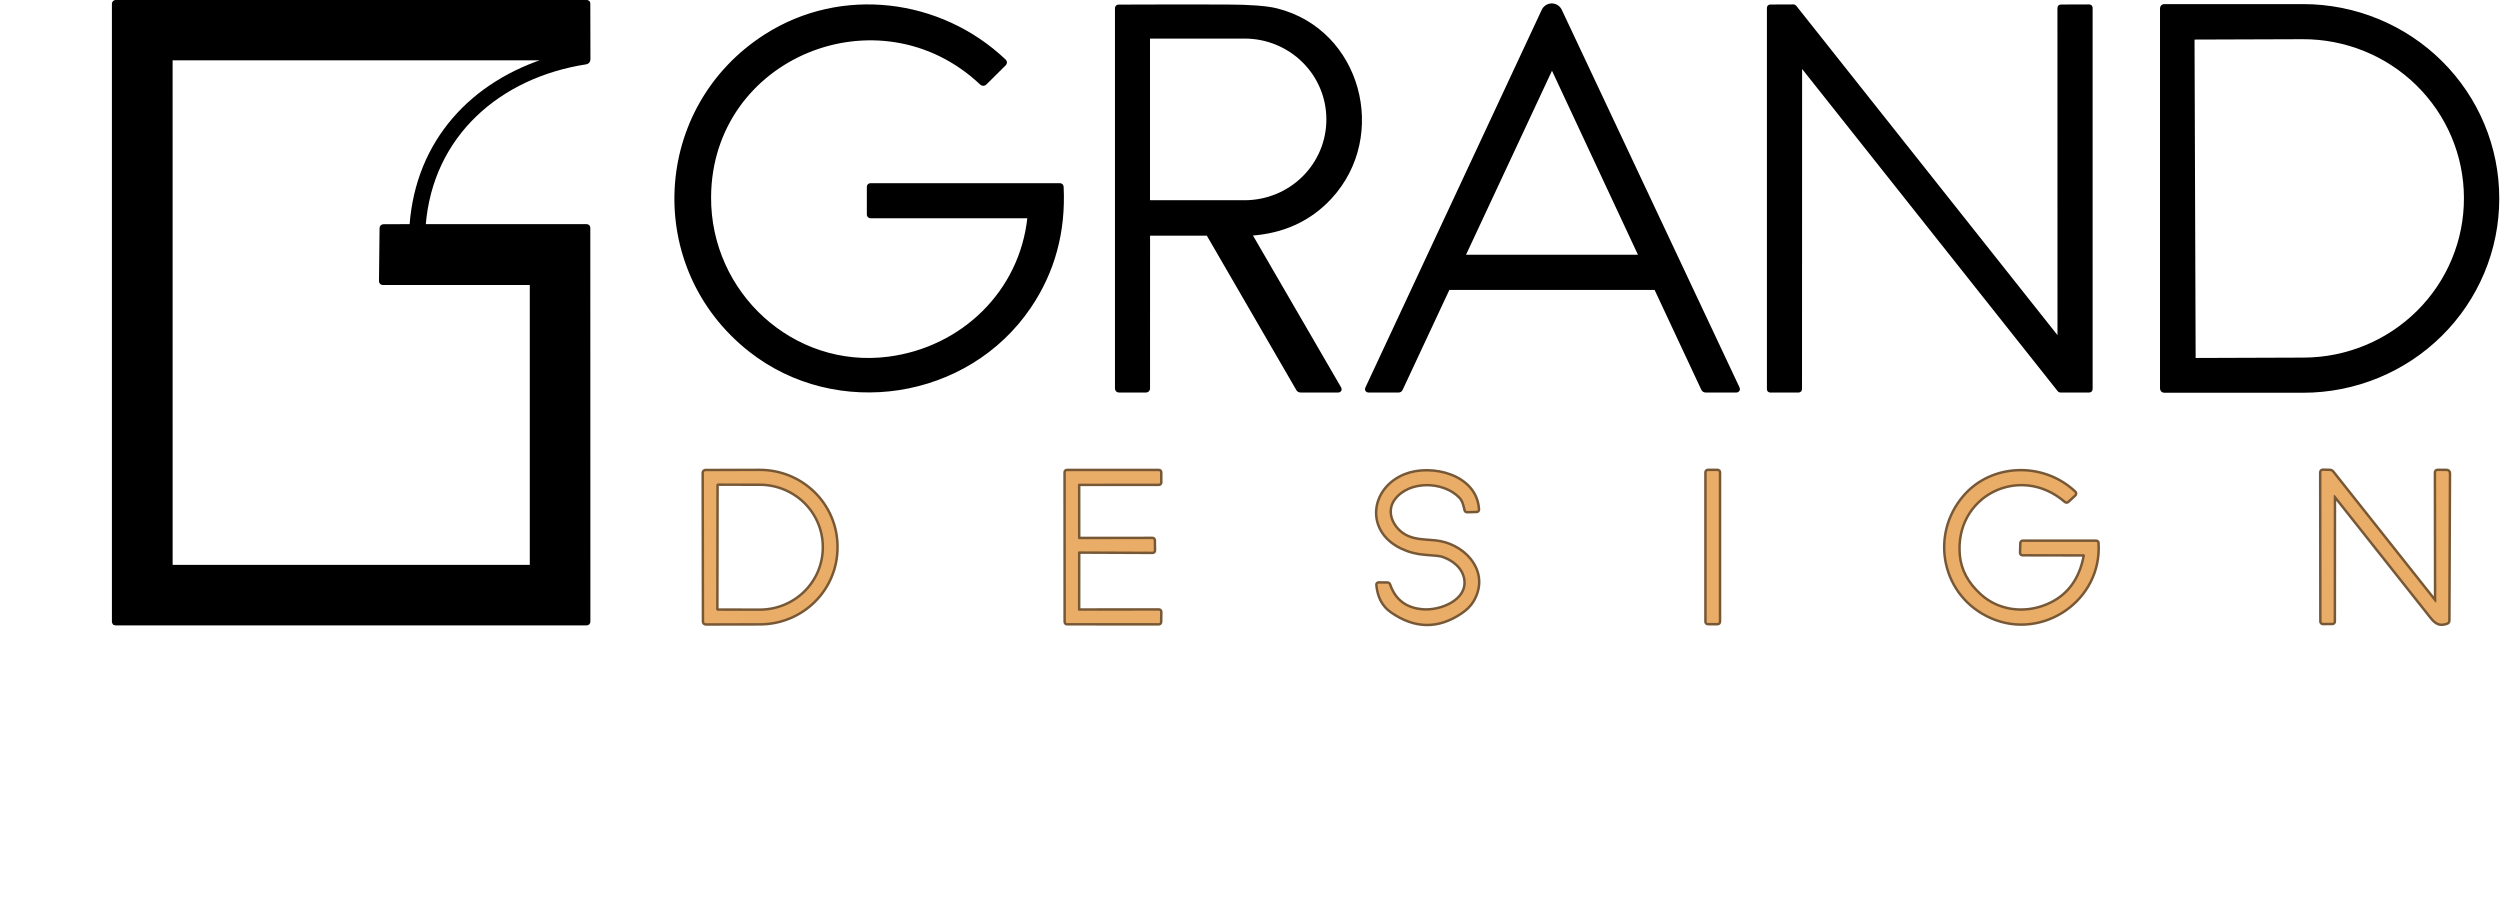 <svg width="1000" height="368" viewBox="0 0 1000 368" fill="none" xmlns="http://www.w3.org/2000/svg">
<path d="M169.275 90.16C172.155 53.66 199.625 30.1 234.355 24.74C234.583 24.704 234.792 24.588 234.942 24.412C235.093 24.236 235.175 24.012 235.175 23.78L235.125 1.44C235.125 1.147 234.975 1 234.675 1H46.255C46.125 1 46 1.051 45.908 1.141C45.816 1.231 45.765 1.353 45.765 1.48V248.79C45.765 248.891 45.806 248.987 45.879 249.059C45.952 249.13 46.051 249.17 46.155 249.17L234.615 249.16C234.975 249.16 235.155 248.98 235.155 248.62L235.125 91.15C235.125 90.823 234.961 90.66 234.635 90.66H169.735C169.401 90.66 169.248 90.493 169.275 90.16Z" stroke="black" stroke-width="2"/>
<path d="M411.964 86.96C408.824 117.16 385.094 139.86 355.414 143.67C316.864 148.62 283.174 117.57 283.434 78.77C283.804 21.98 351.904 -5.53 392.794 33.13C392.933 33.263 393.118 33.337 393.309 33.335C393.5 33.333 393.682 33.256 393.814 33.12L401.614 25.38C401.666 25.328 401.707 25.266 401.735 25.197C401.763 25.129 401.776 25.055 401.775 24.981C401.775 24.907 401.759 24.833 401.73 24.764C401.7 24.695 401.658 24.633 401.604 24.58C375.964 0.24 336.614 -4.65 306.504 14.56C261.624 43.2 258.404 106.91 300.254 139.85C334.664 166.94 386.764 159.08 411.514 122.51C421.014 108.477 425.328 92.557 424.454 74.75C424.434 74.43 424.268 74.27 423.954 74.27H348.224C347.898 74.27 347.734 74.433 347.734 74.76V85.78C347.734 86.133 347.911 86.31 348.264 86.31H411.384C411.466 86.309 411.547 86.326 411.621 86.36C411.696 86.393 411.763 86.442 411.817 86.503C411.872 86.564 411.913 86.637 411.939 86.715C411.964 86.794 411.973 86.877 411.964 86.96Z" stroke="black" stroke-width="2"/>
<path d="M500.165 93.29C513.112 92.43 523.668 87.593 531.835 78.78C554.545 54.22 543.495 12.58 510.605 4.33C506.692 3.343 500.068 2.837 490.735 2.81C476.348 2.763 461.912 2.773 447.425 2.84C447.132 2.84 446.985 2.987 446.985 3.28V155.38C446.985 155.8 447.195 156.01 447.615 156.01H458.375C458.802 156.01 459.015 155.793 459.015 155.36L459.025 93.74C459.025 93.42 459.182 93.26 459.495 93.26H482.795C482.95 93.26 483.103 93.301 483.238 93.38C483.373 93.459 483.486 93.573 483.565 93.71L519.395 155.53C519.575 155.843 519.848 156 520.215 156L535.215 156.01C535.668 156.01 535.782 155.813 535.555 155.42L499.845 93.89C499.811 93.831 499.792 93.764 499.791 93.696C499.79 93.628 499.806 93.561 499.838 93.501C499.87 93.441 499.917 93.39 499.974 93.353C500.031 93.316 500.097 93.294 500.165 93.29Z" stroke="black" stroke-width="2"/>
<path d="M662.705 115.46L681.405 155.43C681.578 155.817 681.878 156.01 682.305 156.01L694.445 156.02C694.951 156.02 695.095 155.79 694.875 155.33L623.805 4.34C623.529 3.75 623.09 3.251 622.54 2.902C621.991 2.553 621.353 2.368 620.701 2.369C620.05 2.37 619.413 2.557 618.864 2.908C618.316 3.259 617.879 3.759 617.605 4.35L547.005 155.56C546.983 155.608 546.974 155.662 546.978 155.715C546.982 155.768 546.999 155.819 547.028 155.863C547.057 155.908 547.096 155.945 547.143 155.97C547.189 155.996 547.242 156.01 547.295 156.01H559.415C559.755 156.01 559.998 155.853 560.145 155.54L578.925 115.35C579.045 115.097 579.248 114.97 579.535 114.97H661.925C662.291 114.97 662.551 115.133 662.705 115.46Z" stroke="black" stroke-width="2"/>
<path d="M824.285 2.81C824.202 2.81 824.124 2.843 824.065 2.901C824.007 2.959 823.975 3.038 823.975 3.12L823.995 136.04C823.993 136.103 823.973 136.165 823.935 136.216C823.898 136.268 823.846 136.306 823.786 136.327C823.726 136.348 823.661 136.349 823.6 136.332C823.539 136.315 823.485 136.279 823.445 136.23L717.685 2.89C717.656 2.853 717.62 2.823 717.578 2.803C717.537 2.782 717.491 2.771 717.445 2.77L708.075 2.81C708.034 2.81 707.994 2.818 707.956 2.834C707.918 2.849 707.884 2.872 707.855 2.901C707.827 2.93 707.804 2.964 707.788 3.001C707.773 3.039 707.765 3.079 707.765 3.12V155.71C707.765 155.751 707.773 155.791 707.788 155.829C707.804 155.866 707.827 155.9 707.855 155.929C707.884 155.958 707.918 155.981 707.956 155.996C707.994 156.012 708.034 156.02 708.075 156.02L719.495 156C719.577 156 719.656 155.967 719.714 155.909C719.772 155.851 719.805 155.772 719.805 155.69L719.845 25.61C719.846 25.547 719.867 25.485 719.904 25.434C719.941 25.383 719.993 25.344 720.053 25.323C720.113 25.302 720.178 25.301 720.239 25.318C720.3 25.335 720.354 25.371 720.395 25.42L823.895 155.89C823.923 155.927 823.959 155.957 824.001 155.977C824.043 155.998 824.088 156.009 824.135 156.01L835.745 156C835.827 156 835.906 155.967 835.964 155.909C836.022 155.851 836.055 155.772 836.055 155.69L836.045 3.08C836.045 2.998 836.012 2.919 835.954 2.861C835.896 2.803 835.817 2.77 835.735 2.77L824.285 2.81Z" stroke="black" stroke-width="2"/>
<path d="M865.005 3.3V155.44C865.005 155.615 865.074 155.783 865.198 155.907C865.322 156.03 865.49 156.1 865.665 156.1H921.225C941.774 156.1 961.481 148.023 976.011 133.647C990.542 119.27 998.705 99.772 998.705 79.44V79.3C998.705 58.968 990.542 39.47 976.011 25.093C961.481 10.717 941.774 2.64 921.225 2.64H865.665C865.49 2.64 865.322 2.71 865.198 2.833C865.074 2.957 865.005 3.125 865.005 3.3Z" stroke="black" stroke-width="2"/>
<path d="M933.485 198.25C933.482 198.192 933.498 198.134 933.53 198.085C933.563 198.037 933.611 198 933.666 197.981C933.721 197.962 933.781 197.961 933.837 197.979C933.892 197.997 933.941 198.032 933.975 198.08C946.835 214.26 959.681 230.467 972.515 246.7C974.395 249.07 975.865 250.11 978.855 248.95C979.121 248.843 979.255 248.643 979.255 248.35L979.495 189.36C979.495 188.76 979.195 188.457 978.595 188.45L975.015 188.43C974.648 188.43 974.465 188.61 974.465 188.97L974.535 240.74C974.533 240.788 974.517 240.834 974.489 240.873C974.46 240.912 974.421 240.941 974.376 240.957C974.33 240.974 974.281 240.976 974.235 240.964C974.188 240.952 974.146 240.926 974.115 240.89L932.915 188.91C932.796 188.76 932.646 188.638 932.475 188.554C932.304 188.469 932.116 188.423 931.925 188.42L929.225 188.37C928.791 188.363 928.575 188.577 928.575 189.01L928.635 248.52C928.635 248.933 928.841 249.137 929.255 249.13L932.915 249.1C933.268 249.093 933.445 248.917 933.445 248.57L933.485 198.25Z" stroke="#775836" stroke-width="2"/>
<path d="M281.575 189.12L281.675 248.66C281.675 248.827 281.741 248.987 281.859 249.105C281.977 249.224 282.138 249.29 282.305 249.29L304.015 249.25C308.026 249.243 311.997 248.455 315.7 246.929C319.404 245.404 322.767 243.172 325.598 240.36C328.43 237.548 330.674 234.212 332.202 230.541C333.73 226.871 334.513 222.939 334.505 218.97V218.61C334.489 210.597 331.257 202.918 325.521 197.262C319.785 191.606 312.013 188.437 303.915 188.45L282.205 188.49C282.038 188.49 281.877 188.556 281.759 188.674C281.641 188.793 281.575 188.953 281.575 189.12Z" stroke="#775836" stroke-width="2"/>
<path d="M431.175 193.9C431.175 193.783 431.221 193.671 431.304 193.589C431.386 193.506 431.498 193.46 431.615 193.46L463.575 193.44C463.632 193.44 463.69 193.429 463.743 193.406C463.796 193.384 463.845 193.352 463.886 193.311C463.927 193.27 463.959 193.222 463.981 193.168C464.003 193.115 464.015 193.058 464.015 193L464.005 188.91C464.005 188.793 463.958 188.681 463.876 188.599C463.793 188.516 463.681 188.47 463.565 188.47H426.765C426.648 188.47 426.536 188.516 426.454 188.599C426.371 188.681 426.325 188.793 426.325 188.91L426.355 248.78C426.355 248.897 426.401 249.009 426.484 249.091C426.566 249.174 426.678 249.22 426.795 249.22L463.535 249.24C463.651 249.24 463.763 249.194 463.846 249.111C463.928 249.029 463.975 248.917 463.975 248.8L464.025 244.71C464.025 244.652 464.013 244.595 463.991 244.542C463.969 244.488 463.937 244.44 463.896 244.399C463.855 244.358 463.806 244.326 463.753 244.303C463.7 244.281 463.642 244.27 463.585 244.27L431.605 244.3C431.488 244.3 431.376 244.254 431.294 244.171C431.211 244.089 431.165 243.977 431.165 243.86L431.185 220.98C431.185 220.863 431.231 220.751 431.314 220.669C431.396 220.586 431.508 220.54 431.625 220.54L461.055 220.66C461.114 220.661 461.173 220.651 461.229 220.629C461.284 220.606 461.334 220.573 461.376 220.531C461.418 220.489 461.451 220.439 461.473 220.384C461.495 220.329 461.506 220.269 461.505 220.21L461.455 216.09C461.455 216.032 461.443 215.975 461.421 215.922C461.399 215.868 461.367 215.82 461.326 215.779C461.285 215.738 461.236 215.706 461.183 215.683C461.13 215.661 461.072 215.65 461.015 215.65L431.625 215.68C431.508 215.68 431.396 215.634 431.314 215.551C431.231 215.469 431.185 215.357 431.185 215.24L431.175 193.9Z" stroke="#775836" stroke-width="2"/>
<path d="M591.105 203.77C590.285 190.11 572.375 186.03 562.135 190.09C548.615 195.44 546.485 212.12 560.525 218.91C563.518 220.357 566.695 221.197 570.055 221.43C573.815 221.683 576.071 221.93 576.825 222.17C581.395 223.62 585.645 227.04 586.245 231.97C587.285 240.4 576.455 244.65 569.515 244.24C562.435 243.813 557.788 240.38 555.575 233.94C555.475 233.64 555.265 233.49 554.945 233.49L551.505 233.46C551.158 233.46 551.001 233.63 551.035 233.97C551.488 238.69 553.331 242.187 556.565 244.46C565.931 251.04 575.231 251.177 584.465 244.87C586.411 243.537 587.871 242.083 588.845 240.51C595.505 229.75 586.905 219.03 575.975 216.92C570.915 215.94 564.095 217.14 559.225 212.23C555.735 208.73 554.475 203.61 557.515 199.5C563.405 191.56 577.425 191.87 584.055 198.67C585.425 200.08 585.885 202.06 586.305 203.95C586.371 204.25 586.558 204.397 586.865 204.39L590.625 204.3C590.965 204.293 591.125 204.117 591.105 203.77Z" stroke="#775836" stroke-width="2"/>
<path d="M687.515 188.93C687.515 188.8 687.463 188.675 687.371 188.583C687.279 188.492 687.155 188.44 687.025 188.44H683.165C683.035 188.44 682.91 188.492 682.818 188.583C682.726 188.675 682.675 188.8 682.675 188.93V248.69C682.675 248.82 682.726 248.945 682.818 249.036C682.91 249.128 683.035 249.18 683.165 249.18H687.025C687.155 249.18 687.279 249.128 687.371 249.036C687.463 248.945 687.515 248.82 687.515 248.69V188.93Z" stroke="#775836" stroke-width="2"/>
<path d="M833.995 222.3C832.155 232.207 827.025 238.873 818.605 242.3C809.635 245.95 799.285 244.7 792.055 238.17C786.881 233.51 784.011 228.2 783.445 222.24C781.125 198.08 807.845 184.55 826.215 200.37C826.501 200.617 826.781 200.61 827.055 200.35L829.805 197.8C829.856 197.752 829.897 197.694 829.925 197.629C829.953 197.564 829.967 197.494 829.967 197.423C829.967 197.352 829.953 197.281 829.925 197.216C829.897 197.15 829.856 197.09 829.805 197.04C817.255 185.14 796.795 185.83 785.805 198.59C772.245 214.31 777.285 238.42 796.665 246.86C816.985 255.72 840.385 239.78 838.915 217.2C838.895 216.913 838.741 216.77 838.455 216.77L809.185 216.76C808.818 216.76 808.631 216.94 808.625 217.3L808.515 221.07C808.508 221.437 808.688 221.62 809.055 221.62L833.475 221.67C833.553 221.67 833.63 221.687 833.7 221.721C833.771 221.754 833.833 221.802 833.883 221.863C833.933 221.923 833.968 221.993 833.988 222.069C834.007 222.144 834.009 222.223 833.995 222.3Z" stroke="#775836" stroke-width="2"/>
<path d="M152.594 112.42L152.824 91.3C152.831 90.893 153.034 90.69 153.434 90.69L164.274 90.65C164.608 90.65 164.788 90.483 164.814 90.15C167.284 56.69 189.104 33.14 220.444 23.67C220.508 23.652 220.563 23.612 220.599 23.557C220.634 23.501 220.649 23.435 220.639 23.37C220.629 23.304 220.596 23.245 220.545 23.203C220.495 23.16 220.43 23.138 220.364 23.14L68.574 23.13C68.221 23.13 68.044 23.307 68.044 23.66L68.054 226.01C68.054 226.262 68.154 226.504 68.333 226.682C68.511 226.86 68.752 226.96 69.004 226.96H212.344C212.724 226.96 212.914 226.77 212.914 226.39V113.59C212.914 113.197 212.718 113 212.324 113H153.164C152.778 113 152.588 112.807 152.594 112.42Z" stroke="black" stroke-width="2"/>
<path d="M459.005 14.97V80.55C459.005 80.621 459.019 80.691 459.046 80.757C459.073 80.822 459.113 80.882 459.163 80.932C459.213 80.982 459.273 81.022 459.338 81.049C459.404 81.076 459.474 81.09 459.545 81.09H497.855C506.79 81.09 515.359 77.586 521.677 71.348C527.995 65.111 531.545 56.651 531.545 47.83V47.69C531.545 38.869 527.995 30.409 521.677 24.172C515.359 17.934 506.79 14.43 497.855 14.43H459.545C459.402 14.43 459.264 14.487 459.163 14.588C459.062 14.689 459.005 14.827 459.005 14.97Z" stroke="black" stroke-width="2"/>
<path d="M585.054 102.44C585.033 102.488 585.024 102.542 585.028 102.595C585.032 102.648 585.049 102.699 585.078 102.743C585.107 102.788 585.146 102.825 585.193 102.85C585.239 102.876 585.291 102.89 585.344 102.89H656.244C656.298 102.89 656.35 102.876 656.396 102.85C656.443 102.825 656.482 102.788 656.511 102.743C656.54 102.699 656.557 102.648 656.561 102.595C656.565 102.542 656.556 102.488 656.534 102.44L621.084 26.55C621.059 26.495 621.018 26.448 620.966 26.415C620.915 26.383 620.855 26.365 620.794 26.365C620.734 26.365 620.674 26.383 620.623 26.415C620.571 26.448 620.53 26.495 620.504 26.55L585.054 102.44Z" stroke="black" stroke-width="2"/>
<path d="M876.814 15.68L877.255 143.34C877.255 143.452 877.277 143.564 877.32 143.668C877.364 143.771 877.427 143.866 877.507 143.945C877.587 144.024 877.682 144.086 877.786 144.128C877.89 144.17 878.002 144.191 878.115 144.19L921.505 144.04C938.823 143.978 955.408 137.113 967.61 124.953C979.813 112.793 986.635 96.335 986.574 79.2V79.06C986.545 70.575 984.826 62.179 981.517 54.352C978.207 46.524 973.372 39.419 967.287 33.44C961.202 27.462 953.986 22.728 946.052 19.509C938.118 16.29 929.62 14.649 921.045 14.68L877.655 14.83C877.431 14.833 877.217 14.923 877.06 15.082C876.903 15.242 876.814 15.456 876.814 15.68Z" stroke="black" stroke-width="2"/>
<path d="M286.525 194.09L286.445 243.61C286.445 243.705 286.463 243.798 286.5 243.886C286.536 243.973 286.589 244.052 286.656 244.119C286.723 244.186 286.802 244.239 286.889 244.275C286.977 244.311 287.07 244.33 287.165 244.33L303.865 244.36C310.685 244.371 317.229 241.711 322.06 236.964C326.891 232.218 329.612 225.774 329.625 219.05V218.81C329.631 215.479 328.972 212.179 327.685 209.099C326.398 206.019 324.508 203.219 322.123 200.86C319.739 198.5 316.906 196.627 313.787 195.347C310.667 194.067 307.323 193.405 303.945 193.4L287.245 193.37C287.054 193.37 286.871 193.446 286.736 193.581C286.601 193.716 286.525 193.899 286.525 194.09Z" stroke="#775836" stroke-width="2"/>
<path d="M169.735 90.66H234.635C234.961 90.66 235.125 90.823 235.125 91.15L235.155 248.62C235.155 248.98 234.975 249.16 234.615 249.16L46.155 249.17C46.051 249.17 45.952 249.13 45.879 249.059C45.806 248.987 45.765 248.891 45.765 248.79V1.48C45.765 1.353 45.816 1.231 45.908 1.141C46 1.051 46.125 1 46.255 1H234.675C234.975 1 235.125 1.147 235.125 1.44L235.175 23.78C235.175 24.012 235.093 24.236 234.942 24.412C234.792 24.588 234.583 24.704 234.355 24.74C199.625 30.1 172.155 53.66 169.275 90.16C169.248 90.493 169.401 90.66 169.735 90.66ZM152.595 112.42L152.825 91.3C152.831 90.893 153.035 90.69 153.435 90.69L164.275 90.65C164.608 90.65 164.788 90.483 164.815 90.15C167.285 56.69 189.105 33.14 220.445 23.67C220.508 23.652 220.563 23.612 220.599 23.557C220.635 23.501 220.649 23.435 220.639 23.37C220.629 23.304 220.596 23.245 220.545 23.203C220.495 23.16 220.431 23.138 220.365 23.14L68.575 23.13C68.221 23.13 68.045 23.307 68.045 23.66L68.055 226.01C68.055 226.262 68.155 226.504 68.333 226.682C68.511 226.86 68.753 226.96 69.005 226.96H212.345C212.725 226.96 212.915 226.77 212.915 226.39V113.59C212.915 113.197 212.718 113 212.325 113H153.165C152.778 113 152.588 112.807 152.595 112.42Z" fill="black"/>
<path d="M411.385 86.31H348.265C347.912 86.31 347.735 86.133 347.735 85.78V74.76C347.735 74.433 347.899 74.27 348.225 74.27H423.955C424.269 74.27 424.435 74.43 424.455 74.75C425.329 92.557 421.015 108.477 411.515 122.51C386.765 159.08 334.665 166.94 300.255 139.85C258.405 106.91 261.625 43.2 306.505 14.56C336.615 -4.65 375.965 0.24 401.605 24.58C401.659 24.633 401.701 24.695 401.731 24.764C401.76 24.833 401.775 24.907 401.776 24.981C401.777 25.055 401.764 25.129 401.736 25.197C401.708 25.266 401.667 25.328 401.615 25.38L393.815 33.12C393.683 33.256 393.501 33.333 393.31 33.335C393.119 33.337 392.934 33.263 392.795 33.13C351.905 -5.53 283.805 21.98 283.435 78.77C283.175 117.57 316.865 148.62 355.415 143.67C385.095 139.86 408.825 117.16 411.965 86.96C411.974 86.878 411.965 86.794 411.94 86.716C411.914 86.637 411.873 86.564 411.818 86.503C411.764 86.442 411.697 86.393 411.622 86.36C411.548 86.326 411.467 86.309 411.385 86.31Z" fill="black"/>
<path d="M500.164 93.29C500.096 93.294 500.031 93.316 499.974 93.353C499.916 93.39 499.869 93.441 499.837 93.501C499.805 93.561 499.789 93.628 499.79 93.696C499.792 93.764 499.81 93.831 499.844 93.89L535.554 155.42C535.781 155.813 535.668 156.01 535.214 156.01L520.214 156C519.848 156 519.574 155.843 519.394 155.53L483.564 93.71C483.485 93.573 483.373 93.459 483.237 93.38C483.102 93.301 482.949 93.26 482.794 93.26H459.494C459.181 93.26 459.024 93.42 459.024 93.74L459.014 155.36C459.014 155.793 458.801 156.01 458.374 156.01H447.614C447.194 156.01 446.984 155.8 446.984 155.38V3.28C446.984 2.987 447.131 2.84 447.424 2.84C461.911 2.773 476.348 2.763 490.734 2.81C500.068 2.837 506.691 3.343 510.604 4.33C543.494 12.58 554.544 54.22 531.834 78.78C523.668 87.593 513.111 92.43 500.164 93.29ZM459.004 14.97V80.55C459.004 80.621 459.018 80.691 459.045 80.757C459.073 80.822 459.112 80.882 459.163 80.932C459.213 80.982 459.272 81.022 459.338 81.049C459.403 81.076 459.473 81.09 459.544 81.09H497.854C506.79 81.09 515.359 77.586 521.677 71.349C527.995 65.111 531.544 56.651 531.544 47.83V47.69C531.544 38.869 527.995 30.409 521.677 24.172C515.359 17.934 506.79 14.43 497.854 14.43H459.544C459.401 14.43 459.264 14.487 459.163 14.588C459.061 14.69 459.004 14.827 459.004 14.97Z" fill="black"/>
<path d="M661.924 114.97H579.534C579.247 114.97 579.044 115.097 578.924 115.35L560.144 155.54C559.997 155.853 559.754 156.01 559.414 156.01H547.294C547.241 156.01 547.189 155.996 547.142 155.97C547.096 155.945 547.056 155.908 547.028 155.863C546.999 155.819 546.982 155.768 546.978 155.715C546.973 155.662 546.983 155.608 547.004 155.56L617.604 4.35C617.878 3.759 618.315 3.259 618.864 2.908C619.412 2.557 620.05 2.37 620.701 2.369C621.352 2.368 621.99 2.553 622.54 2.902C623.09 3.251 623.528 3.75 623.804 4.34L694.874 155.33C695.094 155.79 694.951 156.02 694.444 156.02L682.304 156.01C681.878 156.01 681.577 155.817 681.404 155.43L662.704 115.46C662.551 115.133 662.291 114.97 661.924 114.97ZM585.054 102.44C585.033 102.488 585.023 102.542 585.027 102.595C585.032 102.648 585.049 102.699 585.078 102.743C585.106 102.788 585.146 102.825 585.192 102.85C585.239 102.876 585.291 102.89 585.344 102.89H656.244C656.297 102.89 656.349 102.876 656.396 102.85C656.443 102.825 656.482 102.788 656.511 102.743C656.54 102.699 656.557 102.648 656.561 102.595C656.565 102.542 656.556 102.488 656.534 102.44L621.084 26.55C621.058 26.495 621.017 26.448 620.966 26.415C620.915 26.383 620.855 26.365 620.794 26.365C620.733 26.365 620.674 26.383 620.622 26.415C620.571 26.448 620.53 26.495 620.504 26.55L585.054 102.44Z" fill="black"/>
<path d="M824.286 2.81L835.736 2.77C835.818 2.77 835.897 2.803 835.955 2.861C836.013 2.919 836.046 2.998 836.046 3.08L836.056 155.69C836.056 155.772 836.023 155.851 835.965 155.909C835.907 155.967 835.828 156 835.746 156L824.136 156.01C824.089 156.009 824.043 155.998 824.002 155.977C823.96 155.957 823.924 155.927 823.896 155.89L720.396 25.42C720.355 25.371 720.301 25.335 720.24 25.318C720.179 25.301 720.114 25.302 720.054 25.323C719.994 25.344 719.942 25.383 719.905 25.434C719.868 25.485 719.847 25.547 719.846 25.61L719.806 155.69C719.806 155.772 719.773 155.851 719.715 155.909C719.657 155.967 719.578 156 719.496 156L708.076 156.02C708.035 156.02 707.995 156.012 707.957 155.996C707.919 155.981 707.885 155.958 707.856 155.929C707.828 155.9 707.805 155.866 707.789 155.829C707.774 155.791 707.766 155.751 707.766 155.71V3.12C707.766 3.079 707.774 3.039 707.789 3.001C707.805 2.964 707.828 2.93 707.856 2.901C707.885 2.872 707.919 2.849 707.957 2.834C707.995 2.818 708.035 2.81 708.076 2.81L717.446 2.77C717.492 2.771 717.538 2.782 717.579 2.803C717.621 2.823 717.657 2.853 717.686 2.89L823.446 136.23C823.486 136.279 823.54 136.315 823.601 136.332C823.662 136.349 823.727 136.348 823.787 136.327C823.847 136.306 823.899 136.268 823.936 136.216C823.974 136.165 823.994 136.103 823.996 136.04L823.976 3.12C823.976 3.038 824.008 2.959 824.066 2.901C824.125 2.843 824.203 2.81 824.286 2.81Z" fill="black"/>
<path d="M865.005 3.3C865.005 3.125 865.074 2.957 865.198 2.833C865.322 2.71 865.49 2.64 865.665 2.64H921.225C941.774 2.64 961.481 10.717 976.011 25.093C990.542 39.47 998.705 58.969 998.705 79.3V79.44C998.705 99.772 990.542 119.27 976.011 133.647C961.481 148.023 941.774 156.1 921.225 156.1H865.665C865.49 156.1 865.322 156.031 865.198 155.907C865.074 155.783 865.005 155.615 865.005 155.44V3.3ZM876.815 15.68L877.255 143.34C877.255 143.453 877.277 143.564 877.321 143.668C877.364 143.772 877.427 143.866 877.507 143.945C877.587 144.024 877.682 144.086 877.786 144.128C877.891 144.17 878.002 144.191 878.115 144.19L921.505 144.04C938.823 143.979 955.408 137.113 967.611 124.953C979.814 112.793 986.635 96.335 986.575 79.2V79.06C986.545 70.575 984.826 62.179 981.517 54.352C978.208 46.524 973.372 39.419 967.287 33.44C961.202 27.462 953.987 22.728 946.052 19.509C938.118 16.291 929.62 14.649 921.045 14.68L877.655 14.83C877.431 14.833 877.218 14.924 877.06 15.083C876.903 15.242 876.815 15.456 876.815 15.68Z" fill="black"/>
<path d="M933.484 198.25L933.444 248.57C933.444 248.917 933.268 249.093 932.914 249.1L929.254 249.13C928.841 249.137 928.634 248.933 928.634 248.52L928.574 189.01C928.574 188.577 928.791 188.363 929.224 188.37L931.924 188.42C932.115 188.423 932.303 188.469 932.474 188.554C932.646 188.638 932.796 188.76 932.914 188.91L974.114 240.89C974.146 240.926 974.188 240.952 974.234 240.964C974.281 240.976 974.33 240.974 974.375 240.957C974.42 240.941 974.46 240.912 974.488 240.873C974.516 240.834 974.533 240.788 974.534 240.74L974.464 188.97C974.464 188.61 974.648 188.43 975.014 188.43L978.594 188.45C979.194 188.457 979.494 188.76 979.494 189.36L979.254 248.35C979.254 248.643 979.121 248.843 978.854 248.95C975.864 250.11 974.394 249.07 972.514 246.7C959.681 230.467 946.834 214.26 933.974 198.08C933.94 198.032 933.892 197.997 933.836 197.979C933.781 197.961 933.721 197.962 933.665 197.981C933.61 198 933.563 198.037 933.53 198.085C933.497 198.134 933.481 198.192 933.484 198.25Z" fill="#EAAD67"/>
<path d="M281.574 189.12C281.574 188.953 281.641 188.793 281.759 188.674C281.877 188.556 282.037 188.49 282.204 188.49L303.914 188.45C312.012 188.437 319.784 191.606 325.521 197.262C331.257 202.918 334.488 210.597 334.504 218.61V218.97C334.512 222.939 333.73 226.871 332.201 230.541C330.673 234.212 328.429 237.548 325.598 240.36C322.767 243.172 319.403 245.404 315.7 246.929C311.996 248.455 308.026 249.243 304.014 249.25L282.304 249.29C282.137 249.29 281.977 249.224 281.859 249.105C281.741 248.987 281.674 248.827 281.674 248.66L281.574 189.12ZM286.524 194.09L286.444 243.61C286.444 243.705 286.463 243.798 286.499 243.886C286.535 243.973 286.588 244.052 286.655 244.119C286.722 244.186 286.801 244.239 286.889 244.275C286.976 244.311 287.07 244.33 287.164 244.33L303.864 244.36C310.684 244.371 317.229 241.711 322.059 236.964C326.89 232.218 329.611 225.774 329.624 219.05V218.81C329.631 215.479 328.972 212.179 327.684 209.099C326.397 206.019 324.507 203.219 322.123 200.86C319.738 198.5 316.905 196.627 313.786 195.347C310.667 194.067 307.323 193.405 303.944 193.4L287.244 193.37C287.053 193.37 286.87 193.446 286.735 193.581C286.6 193.716 286.524 193.899 286.524 194.09Z" fill="#EAAD67"/>
<path d="M431.174 193.9L431.184 215.24C431.184 215.357 431.231 215.469 431.313 215.551C431.396 215.634 431.508 215.68 431.624 215.68L461.014 215.65C461.072 215.65 461.129 215.661 461.183 215.683C461.236 215.706 461.284 215.738 461.325 215.779C461.366 215.82 461.399 215.868 461.421 215.922C461.443 215.975 461.454 216.032 461.454 216.09L461.504 220.21C461.506 220.269 461.495 220.329 461.473 220.384C461.451 220.439 461.417 220.489 461.375 220.531C461.333 220.573 461.283 220.606 461.228 220.629C461.173 220.651 461.114 220.661 461.054 220.66L431.624 220.54C431.508 220.54 431.396 220.586 431.313 220.669C431.231 220.751 431.184 220.863 431.184 220.98L431.164 243.86C431.164 243.977 431.211 244.089 431.293 244.171C431.376 244.254 431.487 244.3 431.604 244.3L463.584 244.27C463.642 244.27 463.699 244.281 463.753 244.303C463.806 244.326 463.854 244.358 463.895 244.399C463.936 244.44 463.969 244.488 463.991 244.542C464.013 244.595 464.024 244.652 464.024 244.71L463.974 248.8C463.974 248.917 463.928 249.029 463.845 249.111C463.763 249.194 463.651 249.24 463.534 249.24L426.794 249.22C426.677 249.22 426.566 249.174 426.483 249.091C426.401 249.009 426.354 248.897 426.354 248.78L426.324 188.91C426.324 188.793 426.371 188.681 426.453 188.599C426.536 188.516 426.648 188.47 426.764 188.47H463.564C463.681 188.47 463.793 188.516 463.875 188.599C463.958 188.681 464.004 188.793 464.004 188.91L464.014 193C464.014 193.058 464.003 193.115 463.981 193.168C463.959 193.222 463.926 193.27 463.885 193.311C463.844 193.352 463.796 193.384 463.743 193.406C463.689 193.429 463.632 193.44 463.574 193.44L431.614 193.46C431.498 193.46 431.386 193.506 431.303 193.589C431.221 193.671 431.174 193.783 431.174 193.9Z" fill="#EAAD67"/>
<path d="M562.135 190.09C572.375 186.03 590.285 190.11 591.105 203.77C591.125 204.117 590.965 204.293 590.625 204.3L586.865 204.39C586.558 204.397 586.371 204.25 586.305 203.95C585.885 202.06 585.425 200.08 584.055 198.67C577.425 191.87 563.405 191.56 557.515 199.5C554.475 203.61 555.735 208.73 559.225 212.23C564.095 217.14 570.915 215.94 575.975 216.92C586.905 219.03 595.505 229.75 588.845 240.51C587.871 242.083 586.411 243.537 584.465 244.87C575.231 251.177 565.931 251.04 556.565 244.46C553.331 242.187 551.488 238.69 551.035 233.97C551.001 233.63 551.158 233.46 551.505 233.46L554.945 233.49C555.265 233.49 555.475 233.64 555.575 233.94C557.788 240.38 562.435 243.813 569.515 244.24C576.455 244.65 587.285 240.4 586.245 231.97C585.645 227.04 581.395 223.62 576.825 222.17C576.071 221.93 573.815 221.683 570.055 221.43C566.695 221.197 563.518 220.357 560.525 218.91C546.485 212.12 548.615 195.44 562.135 190.09Z" fill="#EAAD67"/>
<path d="M687.025 188.44H683.165C682.894 188.44 682.675 188.659 682.675 188.93V248.69C682.675 248.961 682.894 249.18 683.165 249.18H687.025C687.295 249.18 687.515 248.961 687.515 248.69V188.93C687.515 188.659 687.295 188.44 687.025 188.44Z" fill="#EAAD67"/>
<path d="M833.475 221.67L809.055 221.62C808.688 221.62 808.508 221.437 808.515 221.07L808.625 217.3C808.631 216.94 808.818 216.76 809.185 216.76L838.455 216.77C838.741 216.77 838.895 216.913 838.915 217.2C840.385 239.78 816.985 255.72 796.665 246.86C777.285 238.42 772.245 214.31 785.805 198.59C796.795 185.83 817.255 185.14 829.805 197.04C829.856 197.09 829.897 197.15 829.925 197.216C829.953 197.281 829.967 197.352 829.967 197.423C829.967 197.494 829.953 197.564 829.925 197.629C829.897 197.694 829.856 197.752 829.805 197.8L827.055 200.35C826.781 200.61 826.501 200.617 826.215 200.37C807.845 184.55 781.125 198.08 783.445 222.24C784.011 228.2 786.881 233.51 792.055 238.17C799.285 244.7 809.635 245.95 818.605 242.3C827.025 238.873 832.155 232.207 833.995 222.3C834.009 222.223 834.007 222.144 833.988 222.069C833.968 221.993 833.933 221.923 833.883 221.863C833.833 221.802 833.771 221.754 833.7 221.721C833.63 221.687 833.553 221.67 833.475 221.67Z" fill="#EAAD67"/>
</svg>
